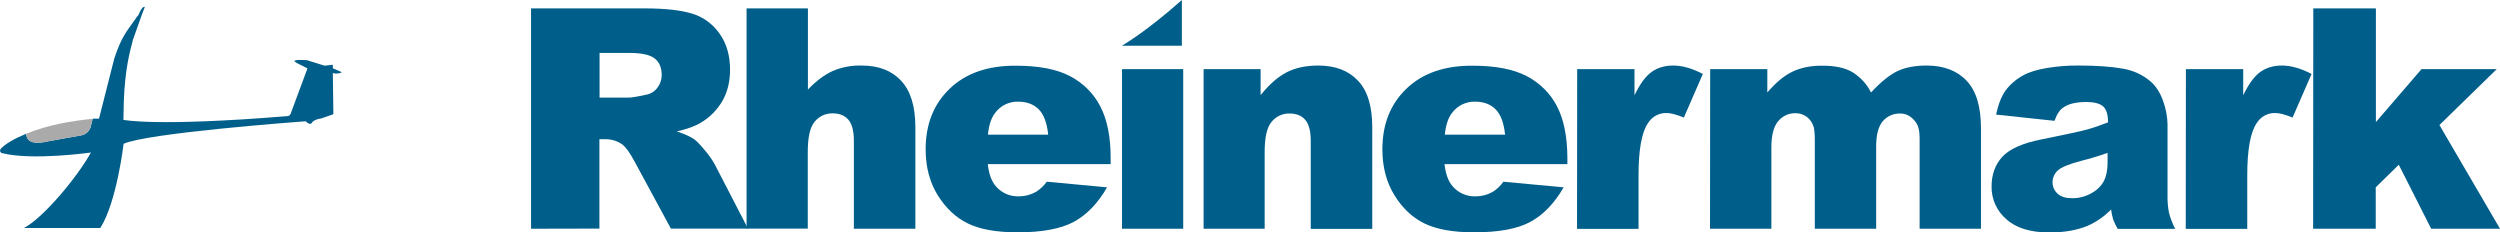<?xml version="1.0" encoding="UTF-8" standalone="no"?>
<!-- Generator: Adobe Illustrator 23.1.0, SVG Export Plug-In . SVG Version: 6.00 Build 0)  -->

<svg
   version="1.1"
   id="Logo"
   x="0px"
   y="0px"
   viewBox="0 0 5167.525 480.536"
   xml:space="preserve"
   sodipodi:docname="logo-wide-full.svg"
   inkscape:version="1.1.2 (0a00cf5339, 2022-02-04, custom)"
   width="5167.525"
   height="480.536"
   xmlns:inkscape="http://www.inkscape.org/namespaces/inkscape"
   xmlns:sodipodi="http://sodipodi.sourceforge.net/DTD/sodipodi-0.dtd"
   xmlns="http://www.w3.org/2000/svg"
   xmlns:svg="http://www.w3.org/2000/svg"><defs
   id="defs46" />
<style
   type="text/css"
   id="style2">
	.st0{fill:#005E8A;}
	.st1{fill:#AAAAAA;}
</style>
<sodipodi:namedview
   bordercolor="#666666"
   borderopacity="1"
   gridtolerance="10"
   guidetolerance="10"
   id="namedview85"
   inkscape:current-layer="Logo"
   inkscape:cx="3.9008689"
   inkscape:cy="497.53809"
   inkscape:pageopacity="0"
   inkscape:pageshadow="2"
   inkscape:window-height="997"
   inkscape:window-maximized="1"
   inkscape:window-width="1920"
   inkscape:window-x="1920"
   inkscape:window-y="0"
   inkscape:zoom="1.4099423"
   objecttolerance="10"
   pagecolor="#ffffff"
   showgrid="false"
   inkscape:pagecheckerboard="0"
   fit-margin-top="0"
   fit-margin-left="0"
   fit-margin-right="0"
   fit-margin-bottom="0">
	</sodipodi:namedview>

























<path
   id="path54"
   class="st0"
   d="M 1097.675,472.811 V 17.351 h 234.65 c 43.454,0 76.607,3.863 99.783,11.266 22.532,7.081 42.166,21.888 55.685,41.523 14.163,20.278 21.244,44.741 21.244,73.711 0,25.429 -5.472,46.994 -16.094,65.342 -10.944,18.347 -26.072,33.797 -44.419,44.419 -11.91,7.403 -28.647,13.197 -49.57,18.025 16.738,5.472 28.969,11.266 36.694,16.738 5.15,3.863 12.553,11.588 22.532,23.819 7.403,8.691 14.163,18.347 19.635,28.325 l 68.239,131.971 h -159.331 l -75.32,-139.052 c -9.656,-18.025 -18.025,-29.613 -25.428,-35.085 -9.978,-7.081 -22.21,-10.622 -34.441,-10.622 h -12.553 v 184.759 z m 141.627,-271.023 h 59.226 c 6.438,0 18.991,-1.931 37.338,-6.116 9.013,-1.609 17.381,-6.759 22.854,-14.163 5.794,-7.403 9.013,-16.738 9.013,-26.394 0,-14.806 -4.506,-26.072 -13.841,-33.797 -9.334,-7.725 -26.716,-11.91 -52.466,-11.91 h -62.123 z"
   style="stroke-width:3.219" />
<path
   id="path56"
   class="st0"
   d="m 1543.479,17.351 h 126.499 V 185.051 c 17.059,-17.703 34.119,-30.579 51.179,-38.304 18.991,-8.047 39.591,-11.91 60.191,-11.266 34.441,0 61.479,10.3 81.114,31.222 19.635,20.922 29.613,52.788 29.613,96.242 v 209.866 h -127.142 v -181.54 c 0,-20.6 -3.863,-35.407 -11.588,-44.098 -7.725,-8.691 -18.347,-12.875 -32.188,-12.875 -14.485,-0.322 -28.326,6.116 -37.338,17.382 -9.656,11.588 -14.163,32.51 -14.163,62.445 V 472.489 H 1543.157 V 17.351 Z"
   style="stroke-width:3.219" />
<path
   id="path58"
   class="st0"
   d="m 2295.39,339.231 h -253.641 c 2.253,20.278 7.725,35.407 16.416,45.385 11.909,14.163 29.291,21.888 47.96,21.244 12.553,0 24.463,-3.219 35.407,-9.335 8.691,-5.472 16.094,-12.553 22.21,-20.922 l 124.567,11.588 c -18.991,33.154 -42.166,56.973 -68.882,71.457 -27.038,14.485 -65.664,21.566 -115.877,21.566 -43.776,0 -77.895,-6.116 -103.002,-18.347 -25.107,-12.231 -45.707,-31.866 -62.445,-58.582 -16.416,-26.716 -24.785,-58.26 -24.785,-94.633 0,-51.501 16.416,-93.345 49.57,-125.211 33.154,-31.866 78.539,-47.96 136.799,-47.638 47.316,0 84.333,7.081 112.014,21.566 26.716,13.841 48.604,35.407 62.445,62.123 14.163,27.038 21.566,62.445 21.566,105.899 v 13.841 z M 2166.638,278.396 c -2.575,-24.463 -9.013,-41.844 -19.635,-52.466 -10.622,-10.622 -24.785,-15.772 -42.166,-15.772 -18.991,-0.644 -37.338,8.369 -48.282,23.819 -7.725,9.978 -12.553,24.785 -14.485,44.419 z"
   style="stroke-width:3.219" />
<rect
   id="rect60"
   x="2319.209"
   y="142.884"
   class="st0"
   width="126.499"
   height="329.927"
   style="stroke-width:3.219" />
<path
   id="path62"
   class="st0"
   d="m 2487.875,142.884 h 117.808 v 53.754 c 17.703,-21.888 35.407,-37.66 53.432,-46.994 18.025,-9.335 39.913,-14.163 65.663,-14.163 35.085,0 62.445,10.3 82.08,31.222 19.956,20.922 29.613,53.11 29.613,96.564 v 209.866 h -127.143 v -181.54 c 0,-20.6 -3.863,-35.407 -11.588,-44.098 -7.725,-8.691 -18.347,-12.875 -32.188,-12.875 -14.485,-0.322 -28.325,6.116 -37.338,17.382 -9.656,11.588 -14.163,32.51 -14.163,62.445 v 158.365 h -126.177 z"
   style="stroke-width:3.219" />
<path
   id="path64"
   class="st0"
   d="m 3239.465,339.231 h -253.641 c 2.253,20.278 7.725,35.407 16.416,45.385 11.909,14.163 29.291,21.888 47.96,21.244 12.553,0 24.463,-3.219 35.407,-9.335 8.691,-5.472 16.094,-12.553 21.888,-20.922 l 124.568,11.588 c -18.991,33.154 -42.166,56.973 -68.882,71.457 -26.716,14.485 -65.663,21.566 -115.877,21.566 -43.776,0 -77.895,-6.116 -103.002,-18.347 -25.107,-12.231 -45.707,-31.866 -62.123,-58.582 -16.416,-26.716 -24.785,-58.26 -24.785,-94.633 0,-51.501 16.416,-93.345 49.569,-125.211 33.154,-31.866 78.539,-47.96 136.799,-47.638 47.316,0 84.332,7.081 112.014,21.566 26.716,13.841 48.604,35.407 62.445,62.123 14.163,27.038 21.244,62.445 21.566,105.899 v 13.841 z M 3111.035,278.396 c -2.575,-24.463 -9.013,-41.844 -19.635,-52.466 -10.622,-10.622 -24.785,-15.772 -42.166,-15.772 -18.991,-0.644 -37.338,8.369 -48.282,23.819 -7.725,9.978 -12.553,24.785 -14.485,44.419 z"
   style="stroke-width:3.219" />
<path
   id="path66"
   class="st0"
   d="m 3260.065,142.884 h 118.452 v 54.076 c 11.266,-23.497 23.175,-39.591 35.407,-48.282 12.231,-8.691 27.038,-13.197 44.741,-13.197 18.669,0 38.948,5.794 61.157,17.382 l -39.269,90.126 c -14.806,-6.116 -26.716,-9.335 -35.407,-9.335 -15.772,-0.644 -30.257,7.403 -38.626,20.6 -13.197,19.313 -19.635,55.363 -19.635,108.152 v 110.727 h -127.143 z"
   style="stroke-width:3.219" />
<path
   id="path68"
   class="st0"
   d="m 3534.95,142.884 h 118.13 v 48.282 c 17.06,-19.957 34.119,-34.441 51.501,-42.81 17.381,-8.369 38.304,-12.875 62.767,-12.553 26.394,0 47.316,4.506 62.445,13.841 16.094,10.3 29.291,24.463 37.66,41.523 19.956,-21.566 37.982,-36.051 54.398,-44.098 16.416,-7.725 36.373,-11.588 60.514,-11.588 35.407,0 63.089,10.622 82.723,31.544 19.956,20.922 29.613,53.754 29.613,98.495 v 207.291 H 3967.879 v -187.978 c 0,-14.806 -2.897,-26.072 -8.691,-33.154 -8.369,-11.266 -18.991,-17.06 -31.544,-17.06 -13.841,-0.322 -27.038,5.472 -36.05,16.094 -9.013,10.622 -13.519,28.004 -13.519,51.823 v 170.275 h -126.821 v -181.54 c 0,-14.485 -0.966,-24.463 -2.575,-29.613 -2.575,-8.047 -7.403,-15.128 -13.841,-19.957 -6.76,-5.15 -15.129,-7.725 -23.497,-7.725 -13.841,-0.322 -27.038,5.794 -35.729,16.416 -9.335,10.944 -14.163,28.969 -14.163,54.076 v 168.343 h -126.821 z"
   style="stroke-width:3.219" />
<path
   id="path70"
   class="st0"
   d="m 4246.627,249.748 -120.705,-12.875 c 4.506,-20.922 10.944,-37.66 19.635,-49.891 9.978,-13.197 22.532,-23.819 37.016,-31.544 11.588,-6.438 27.682,-11.266 47.96,-14.806 21.888,-3.541 43.776,-5.472 65.985,-5.15 37.982,0 68.239,2.253 91.414,6.438 21.244,3.541 41.201,12.553 57.617,26.716 10.622,9.335 19.313,22.532 25.429,39.591 5.794,15.772 9.012,32.188 9.335,48.926 v 145.812 c -0.322,12.231 0.644,24.463 2.897,36.372 2.897,11.588 7.403,22.853 12.875,33.797 h -118.774 c -3.541,-6.116 -6.76,-12.553 -9.335,-19.313 -1.931,-6.759 -3.541,-13.841 -4.184,-20.922 -14.163,14.485 -30.901,26.072 -49.248,34.119 -22.532,9.013 -48.282,13.519 -77.895,13.519 -39.269,0 -69.204,-9.013 -89.483,-27.36 -19.635,-16.738 -30.901,-41.523 -30.579,-67.273 0,-25.107 7.403,-45.707 22.21,-61.801 14.806,-16.094 41.844,-28.325 81.436,-36.051 47.316,-9.656 78.217,-16.094 92.379,-19.957 15.128,-4.184 29.935,-9.335 44.741,-15.128 0,-15.45 -3.219,-26.394 -9.656,-32.51 -6.438,-6.116 -17.703,-9.335 -33.797,-9.656 -20.6,0 -36.372,3.219 -46.673,9.978 -9.013,4.828 -15.45,14.485 -20.6,28.969 z m 109.761,66.307 c -17.382,6.116 -35.407,11.588 -54.398,16.416 -25.75,6.759 -42.166,13.519 -48.926,20.278 -13.197,12.231 -14.163,32.51 -1.931,45.707 0.644,0.644 1.287,1.288 1.931,1.931 7.081,6.438 17.059,9.335 30.578,9.335 13.841,0 27.36,-3.541 39.269,-10.3 10.944,-5.794 19.957,-14.485 25.75,-25.107 5.15,-9.978 7.725,-22.532 7.725,-38.304 z"
   style="stroke-width:3.219" />
<path
   id="path72"
   class="st0"
   d="m 4518.294,142.884 h 118.452 v 54.076 c 11.266,-23.497 23.175,-39.591 35.407,-48.282 12.231,-8.691 27.038,-13.197 44.741,-13.197 18.669,0 38.948,5.794 61.157,17.382 l -39.269,90.126 c -14.806,-6.116 -26.716,-9.335 -35.407,-9.335 -15.772,-0.644 -30.257,7.403 -38.626,20.6 -13.197,19.313 -19.635,55.363 -19.635,108.152 v 110.727 h -127.142 z"
   style="stroke-width:3.219" />
<path
   id="path74"
   class="st0"
   d="m 4781.592,17.351 h 129.396 V 252.323 l 94.311,-109.439 h 155.468 l -118.452,115.555 125.211,214.372 h -142.271 l -66.951,-132.293 -47.638,46.673 v 85.62 h -129.396 z"
   style="stroke-width:3.219" />


<path
   id="path78_3_-3"
   inkscape:connector-curvature="0"
   class="st0"
   d="m 2442.908,94.473 h -123.814 c 0,0 49.977,-28.696 123.814,-94.473 z"
   style="fill:#005e8a;stroke-width:3.224" /><g
   id="g82"
   transform="matrix(1.002,0,0,1.002,-428.978,13.137)"><path
     id="path78_2_"
     inkscape:connector-curvature="0"
     class="st0"
     d="M 477.424,457.2 C 516.373,437.259 586.8,353.6 615.7,301.5 c 0,0 -119.8,17.1 -183.4,1.3 -2.9,-0.7 -4.6,-3.7 -3.9,-6.5 0.2,-0.8 0.6,-1.6 1.2,-2.3 9.1,-10.2 28.2,-21.2 52.3,-31.1 v 0.2 c 1.7,9.2 4.3,25.2 48.1,14.8 l 65.7,-11.8 c 8.8,-1.6 16.1,-7.8 19.1,-16.2 l 4.6,-18.2 c 4.4,-0.2 8.8,-0.2 13,-0.1 L 664,107.1 c 13.7,-40.5 22.6,-52 38.3,-73.8 3.2,-4.4 5.4,-7.5 5.4,-7.5 1.3,-2.6 3,-4.8 5.1,-6.8 0.5,-0.4 0.8,-1 1.1,-1.5 7.9,-20 12.9,-16.2 12.9,-16.2 l -7.1,18.8 -17.3,48.7 v 0 c -7.2,27.5 -16.3,61.4 -18.9,127.4 l -0.8,37.9 c 0,0 65.9,14.6 338.7,-7.7 2.8,-0.2 5.2,-2.1 6.2,-4.7 l 34.7,-93.5 c 1.2,-0.4 -26.1,-12.3 -26.7,-14.9 -0.9,-4.5 26,-2.2 26,-2.2 l 36.1,11.3 16.3,-1.9 c 0.3,0 0.7,0.2 0.7,0.5 v 0.1 6.7 l 18.8,8.1 c -5.8,2.9 -12.6,3.6 -18.8,1.8 l 1.1,84 c 0,0.5 -0.3,0.9 -0.8,1.1 l -23.8,8.3 c -0.7,0.3 -1.5,0.4 -2.3,0.5 -3.3,0.4 -13.6,2.2 -18.3,9.6 -0.3,0.5 -0.8,0.8 -1.3,1 -1.5,0.4 -4.9,0.5 -9.9,-4.5 -0.4,-0.4 -0.9,-0.6 -1.4,-0.6 -18.3,1.3 -326.2,24.3 -374.9,46.4 0,0 -14,120.2 -48.1,173.7 H 529.8 Z"
     sodipodi:nodetypes="cccsccccccccccccccccscccccccccsccccccccccsccccc" /></g><path
   id="path78_4_"
   inkscape:connector-curvature="0"
   class="st1"
   d="m 53.702,276.662 c 0,0.1 0,0.2 0,0.2 1.7,9.2 4.3,25.2 48.2,14.8 l 65.8,-11.8 c 8.8,-1.6 16.1,-7.8 19.1,-16.2 l 4.6,-18.2 c -46.5,5 -92.1,12.5 -137.7,31.2 z"
   style="fill:#aaaaaa" /><path
   id="path4"
   class="st0"
   d="m 175.126,754.786 h 19.9 v 48.6 h 31.1 v 15.8 h -51 z"
   style="fill:#005e8a" /><path
   id="path6"
   class="st0"
   d="m 226.226,797.886 19,-1.2 c 0.2,2.5 1.1,4.9 2.5,7 2.1,2.6 5,3.9 8.8,3.9 2.4,0.2 4.7,-0.6 6.6,-2 1.4,-1.1 2.3,-2.8 2.3,-4.6 0,-1.7 -0.8,-3.4 -2.2,-4.5 -1.5,-1.3 -4.9,-2.6 -10.2,-3.7 -8.7,-2 -15,-4.6 -18.7,-7.8 -3.7,-3.1 -5.7,-7.7 -5.6,-12.5 0,-3.3 1,-6.6 2.9,-9.4 2.1,-3.1 5.1,-5.6 8.7,-7 3.9,-1.7 9.1,-2.5 15.8,-2.5 8.2,0 14.5,1.5 18.8,4.6 4.3,3.1 6.9,7.9 7.7,14.6 l -18.8,1.1 c -0.5,-2.9 -1.5,-5 -3.1,-6.3 -1.9,-1.4 -4.2,-2.1 -6.6,-2 -1.9,-0.1 -3.7,0.4 -5.2,1.5 -1.1,0.9 -1.8,2.2 -1.8,3.6 0,1.1 0.6,2.1 1.4,2.8 0.9,0.9 3.2,1.6 6.7,2.4 8.7,1.9 14.9,3.8 18.7,5.7 3.4,1.6 6.2,4 8.2,7.1 1.7,2.9 2.6,6.2 2.6,9.5 0,4.1 -1.2,8 -3.4,11.4 -2.3,3.5 -5.7,6.3 -9.6,7.9 -4.1,1.8 -9.3,2.7 -15.5,2.7 -11,0 -18.6,-2.1 -22.8,-6.3 -4.3,-4.3 -6.8,-10 -7.2,-16 z"
   style="fill:#005e8a" /><path
   id="path8"
   class="st0"
   d="m 282.926,754.786 h 20.8 l 14.5,46.4 14.3,-46.4 h 20.2 l -23.9,64.4 h -21.6 z"
   style="fill:#005e8a" /><path
   id="path10"
   class="st0"
   d="m 378.526,819.186 v -64.4 h 33.2 c 6.1,0 10.8,0.5 14.1,1.6 3.2,1 6,3.1 7.9,5.9 5.7,8.3 3.7,19.6 -4.6,25.3 -0.3,0.2 -0.7,0.5 -1,0.7 -2.2,1.2 -4.5,2.1 -7,2.5 1.8,0.5 3.6,1.3 5.2,2.4 1.2,1 2.3,2.1 3.2,3.4 1.1,1.2 2,2.6 2.8,4 l 9.6,18.6 h -22.5 l -10.6,-19.7 c -1.3,-2.5 -2.5,-4.2 -3.6,-5 -1.4,-1 -3.1,-1.5 -4.9,-1.5 h -1.8 v 26.2 z m 20,-38.3 h 8.4 c 1.8,-0.1 3.5,-0.4 5.3,-0.9 1.3,-0.2 2.4,-1 3.2,-2 1.9,-2.6 1.6,-6.3 -0.7,-8.5 -1.3,-1.1 -3.8,-1.7 -7.4,-1.7 h -8.8 z"
   style="fill:#005e8a" /><path
   id="path12"
   class="st0"
   d="m 489.226,819.186 h -16.7 v -7.6 c -2,2.7 -4.6,5 -7.5,6.6 -2.9,1.4 -6.1,2.1 -9.3,2 -4.9,0 -8.8,-1.5 -11.6,-4.4 -2.8,-2.9 -4.2,-7.5 -4.2,-13.6 v -29.7 h 18 v 25.7 c 0,2.9 0.5,5 1.6,6.2 1.2,1.3 2.8,1.9 4.6,1.8 2,0 4,-0.9 5.2,-2.5 1.4,-1.6 2,-4.6 2,-8.8 v -22.4 h 17.9 z"
   style="fill:#005e8a" /><path
   id="path14"
   class="st0"
   d="m 494.626,754.786 h 17.9 v 23.7 c 2.1,-2.2 4.5,-4.1 7.2,-5.4 2.7,-1.1 5.6,-1.7 8.5,-1.6 4.9,0 8.7,1.5 11.5,4.4 2.8,2.9 4.2,7.5 4.2,13.6 v 29.6 h -18 v -25.7 c 0,-2.9 -0.5,-5 -1.6,-6.2 -1.2,-1.3 -2.9,-1.9 -4.6,-1.8 -2,-0.1 -4,0.9 -5.3,2.5 -1.4,1.7 -2,4.6 -2,8.8 v 22.4 h -17.9 z"
   style="fill:#005e8a" /><path
   id="path16"
   class="st0"
   d="m 549.326,772.486 h 16.8 v 7.7 c 1.6,-3.3 3.3,-5.6 5,-6.8 1.9,-1.3 4.1,-1.9 6.4,-1.9 3,0.1 6,1 8.7,2.5 l -5.5,12.8 c -1.6,-0.7 -3.3,-1.2 -5,-1.3 -2.2,-0.1 -4.3,1 -5.5,2.9 -1.9,2.7 -2.8,7.8 -2.8,15.3 v 15.6 h -18 v -46.8 z"
   style="fill:#005e8a" /><path
   id="path18"
   class="st0"
   d="m 580.226,788.786 h 26 v 13.8 h -26 z"
   style="fill:#005e8a" /><path
   id="path20"
   class="st0"
   d="m 609.326,754.786 h 19.9 v 48.6 h 31.1 v 15.8 h -51 z"
   style="fill:#005e8a" /><path
   id="path22"
   class="st0"
   d="m 714.526,800.286 h -35.9 c 0.1,2.3 0.9,4.6 2.3,6.4 1.7,2 4.2,3.1 6.8,3 1.8,0 3.5,-0.5 5,-1.3 1.2,-0.8 2.3,-1.8 3.1,-3 l 17.6,1.6 c -2.2,4.2 -5.6,7.7 -9.8,10.1 -3.8,2 -9.3,3.1 -16.4,3.1 -6.2,0 -11.1,-0.9 -14.6,-2.6 -3.7,-1.9 -6.7,-4.7 -8.8,-8.3 -2.4,-4 -3.6,-8.7 -3.5,-13.4 0,-7.3 2.3,-13.2 7,-17.7 4.7,-4.5 11.1,-6.8 19.4,-6.8 6.7,0 11.9,1 15.8,3 3.8,1.9 6.9,5 8.8,8.8 2,3.8 3,8.8 3,15 z m -18.2,-8.5 c -0.3,-3.5 -1.3,-5.9 -2.8,-7.4 -3.6,-3.2 -9.1,-3 -12.3,0.6 -0.1,0.2 -0.3,0.3 -0.4,0.5 -1.2,1.9 -2,4 -2.1,6.3 z"
   style="fill:#005e8a" /><path
   id="path24"
   class="st0"
   d="m 717.226,772.486 h 16.7 v 7.7 c 2,-2.7 4.6,-5 7.6,-6.7 2.9,-1.4 6.1,-2.1 9.3,-2 5,0 8.8,1.5 11.6,4.4 2.8,2.9 4.2,7.5 4.2,13.7 v 29.6 h -18 v -25.7 c 0,-2.9 -0.5,-5 -1.6,-6.2 -1.2,-1.3 -2.9,-1.9 -4.6,-1.8 -2,-0.1 -4,0.9 -5.3,2.5 -1.3,1.7 -2,4.6 -2,8.8 v 22.4 h -17.9 z"
   style="fill:#005e8a" /><path
   id="path26"
   class="st0"
   d="m 771.826,772.486 h 16.7 v 7.7 c 2,-2.7 4.6,-5 7.6,-6.7 2.9,-1.4 6.1,-2.1 9.3,-2 5,0 8.8,1.5 11.6,4.4 2.8,2.9 4.2,7.5 4.2,13.7 v 29.6 h -18 v -25.7 c 0,-2.9 -0.5,-5 -1.6,-6.2 -1.2,-1.3 -2.9,-1.9 -4.6,-1.8 -2,-0.1 -4,0.9 -5.3,2.5 -1.3,1.7 -2,4.6 -2,8.8 v 22.4 h -17.9 z"
   style="fill:#005e8a" /><path
   id="path28"
   class="st0"
   d="m 878.226,800.286 h -35.9 c 0.3,2.9 1.1,5 2.3,6.4 1.7,2 4.2,3.1 6.8,3 1.8,0 3.5,-0.5 5,-1.3 1.2,-0.8 2.3,-1.8 3.1,-3 l 17.6,1.6 c -2.2,4.2 -5.6,7.7 -9.8,10.1 -3.8,2 -9.3,3.1 -16.4,3.1 -6.2,0 -11.1,-0.9 -14.6,-2.6 -3.7,-1.9 -6.7,-4.7 -8.8,-8.3 -2.4,-4 -3.6,-8.7 -3.5,-13.4 0,-7.3 2.3,-13.2 7,-17.7 4.7,-4.5 11.1,-6.8 19.4,-6.8 6.7,0 11.9,1 15.8,3 3.8,1.9 6.9,5 8.8,8.8 2,3.8 3,8.8 3,15 z m -18.2,-8.5 c -0.4,-3.5 -1.3,-5.9 -2.8,-7.4 -3.6,-3.2 -9.1,-2.9 -12.4,0.7 -0.1,0.2 -0.3,0.3 -0.4,0.5 -1.2,1.9 -2,4 -2.1,6.3 z"
   style="fill:#005e8a" /><path
   id="path30"
   class="st0"
   d="m 907.426,754.786 h 20 v 64.4 h -20 z"
   style="fill:#005e8a" /><path
   id="path32"
   class="st0"
   d="m 931.826,806.286 17.8,-1.7 c 0.5,1.8 1.6,3.4 3.1,4.5 1.6,1 3.4,1.5 5.3,1.4 2,0.1 3.9,-0.4 5.6,-1.5 1,-0.6 1.5,-1.7 1.5,-2.9 0,-1.3 -0.8,-2.5 -2,-3 -1,-0.5 -3.5,-1.1 -7.7,-1.8 -4.4,-0.6 -8.7,-1.6 -12.9,-3 -2.4,-0.9 -4.6,-2.6 -6.1,-4.7 -1.6,-2.2 -2.5,-4.8 -2.5,-7.5 -0.1,-2.9 0.9,-5.7 2.7,-8 1.9,-2.3 4.5,-4.1 7.4,-5 4.1,-1.2 8.4,-1.8 12.6,-1.7 5.6,0 9.7,0.4 12.3,1.3 2.5,0.8 4.8,2.1 6.6,4 2,2.1 3.5,4.6 4.4,7.2 l -17,1.7 c -0.3,-1.3 -1.1,-2.5 -2.2,-3.3 -1.5,-1 -3.3,-1.5 -5.1,-1.4 -1.6,-0.1 -3.1,0.3 -4.4,1.1 -0.9,0.6 -1.4,1.6 -1.4,2.6 0,1.1 0.7,2.2 1.8,2.6 1.2,0.6 3.7,1.1 7.7,1.6 5.9,0.7 10.4,1.6 13.3,2.8 2.7,1 5,2.8 6.7,5.1 1.5,2.1 2.3,4.7 2.3,7.3 0,2.8 -0.9,5.5 -2.4,7.9 -1.9,2.8 -4.6,4.9 -7.7,6.1 -3.5,1.5 -8.3,2.3 -14.3,2.3 -8.5,0 -14.6,-1.2 -18.2,-3.7 -3.8,-2.4 -6.3,-6.1 -7.2,-10.3 z"
   style="fill:#005e8a" /><path
   id="path34"
   class="st0"
   d="m 1036.326,800.286 h -35.9 c 0.1,2.3 0.9,4.6 2.3,6.4 1.7,2 4.2,3.1 6.8,3 1.8,0 3.5,-0.5 5,-1.3 1.2,-0.8 2.3,-1.8 3.1,-3 l 17.6,1.6 c -2.7,4.7 -6,8 -9.8,10.1 -3.8,2.1 -9.3,3.1 -16.4,3.1 -6.2,0 -11,-0.9 -14.6,-2.6 -3.7,-1.9 -6.7,-4.7 -8.8,-8.3 -2.4,-4 -3.6,-8.7 -3.5,-13.4 0,-7.3 2.3,-13.2 7,-17.7 4.7,-4.5 11.1,-6.8 19.4,-6.8 6.7,0 11.9,1 15.8,3 3.8,1.9 6.9,5 8.8,8.8 2,3.8 3,8.8 3,15 z m -18.2,-8.5 c -0.3,-3.5 -1.3,-5.9 -2.8,-7.4 -3.6,-3.2 -9.1,-3 -12.3,0.6 -0.1,0.2 -0.3,0.3 -0.4,0.5 -1.2,1.9 -2,4 -2.1,6.3 z"
   style="fill:#005e8a" /><path
   id="path36"
   class="st0"
   d="m 1039.226,772.486 h 16.8 v 7.7 c 1.6,-3.3 3.3,-5.6 5,-6.8 1.9,-1.3 4.1,-1.9 6.3,-1.9 3,0.1 6,1 8.7,2.5 l -5.5,12.8 c -1.6,-0.7 -3.3,-1.2 -5,-1.3 -2.2,-0.1 -4.3,1 -5.5,2.9 -1.8,2.7 -2.8,7.8 -2.8,15.3 v 15.6 h -18 z"
   style="fill:#005e8a" /><path
   id="path38"
   class="st0"
   d="m 1077.127,754.786 h 18 v 64.4 h -18 z"
   style="fill:#005e8a" /><path
   id="path40"
   class="st0"
   d="m 1098.826,795.986 c -0.2,-6.6 2.4,-13 7.2,-17.6 4.8,-4.6 11.3,-6.9 19.5,-6.9 9.3,0 16.4,2.7 21.2,8.1 3.9,4.5 5.9,10.2 5.8,16.1 0,7.2 -2.4,13.1 -7.2,17.6 -4.8,4.6 -11.4,6.9 -19.8,6.9 -7.5,0 -13.6,-1.9 -18.2,-5.7 -5.6,-4.4 -8.7,-11.3 -8.5,-18.5 z m 17.9,0 c 0,4.2 0.8,7.2 2.5,9.2 2.9,3.5 8.1,4 11.6,1.1 0.4,-0.3 0.7,-0.7 1.1,-1.1 1.7,-2 2.5,-5.1 2.5,-9.5 0,-4.1 -0.8,-7.1 -2.5,-9 -1.5,-1.9 -3.8,-3 -6.2,-3 -2.5,-0.1 -4.9,1.1 -6.5,3 -1.6,2.1 -2.5,5.2 -2.5,9.3 z"
   style="fill:#005e8a" /><path
   id="path42"
   class="st0"
   d="m 1155.526,754.786 h 17.9 v 23.7 c 2.1,-2.2 4.5,-4.1 7.3,-5.4 2.7,-1.1 5.6,-1.7 8.5,-1.6 4.9,0 8.7,1.5 11.5,4.4 2.8,3 4.2,7.5 4.2,13.6 v 29.6 h -18 v -25.7 c 0,-2.9 -0.5,-5 -1.6,-6.2 -1.2,-1.3 -2.9,-1.9 -4.6,-1.8 -2,-0.1 -4,0.9 -5.3,2.5 -1.3,1.7 -2,4.6 -2,8.8 v 22.4 h -17.9 z"
   style="fill:#005e8a" /><path
   id="path44"
   class="st0"
   d="m 1210.127,772.486 h 16.7 v 7.7 c 2,-2.7 4.6,-5 7.6,-6.7 2.9,-1.4 6.1,-2.1 9.3,-2 4.9,0 8.8,1.5 11.6,4.4 2.8,2.9 4.2,7.5 4.2,13.7 v 29.6 h -18 v -25.7 c 0,-2.9 -0.5,-5 -1.6,-6.2 -1.2,-1.3 -2.9,-1.9 -4.6,-1.8 -2,-0.1 -4,0.9 -5.3,2.5 -1.3,1.7 -2,4.6 -2,8.8 v 22.4 h -17.9 z"
   style="fill:#005e8a" /><path
   id="path46"
   class="st0"
   d="m 1341.026,800.286 h -35.9 c 0.1,2.3 0.9,4.6 2.3,6.4 1.7,2 4.2,3.1 6.8,3 1.8,0 3.5,-0.5 5,-1.3 1.2,-0.8 2.3,-1.8 3.1,-3 l 17.6,1.6 c -2.2,4.2 -5.6,7.7 -9.8,10.1 -3.8,2 -9.3,3.1 -16.4,3.1 -6.2,0 -11.1,-0.9 -14.6,-2.6 -3.7,-1.9 -6.7,-4.7 -8.8,-8.3 -2.4,-4 -3.6,-8.7 -3.5,-13.4 0,-7.3 2.3,-13.2 7,-17.7 4.7,-4.5 11.1,-6.8 19.4,-6.8 6.7,0 11.9,1 15.8,3 3.8,1.9 6.9,5 8.8,8.8 2,3.8 3,8.8 3,15 z m -18.2,-8.5 c -0.3,-3.5 -1.3,-5.9 -2.8,-7.4 -3.6,-3.2 -9.1,-3 -12.3,0.6 -0.1,0.2 -0.3,0.3 -0.4,0.5 -1.2,1.9 -2,4 -2.1,6.3 z"
   style="fill:#005e8a" /><path
   id="path48"
   class="st0"
   d="m 1343.826,801.286 h 19.1 v 17.9 h -19.1 z"
   style="fill:#005e8a" /><path
   id="path50"
   class="st0"
   d="m 1363.127,754.786 h 20.8 l 14.5,46.4 14.3,-46.4 h 20.2 l -23.9,64.4 h -21.6 z"
   style="fill:#005e8a" /><path
   id="path52"
   class="st0"
   d="m 1421.326,801.286 h 19.1 v 17.9 h -19.1 z"
   style="fill:#005e8a" /></svg>
